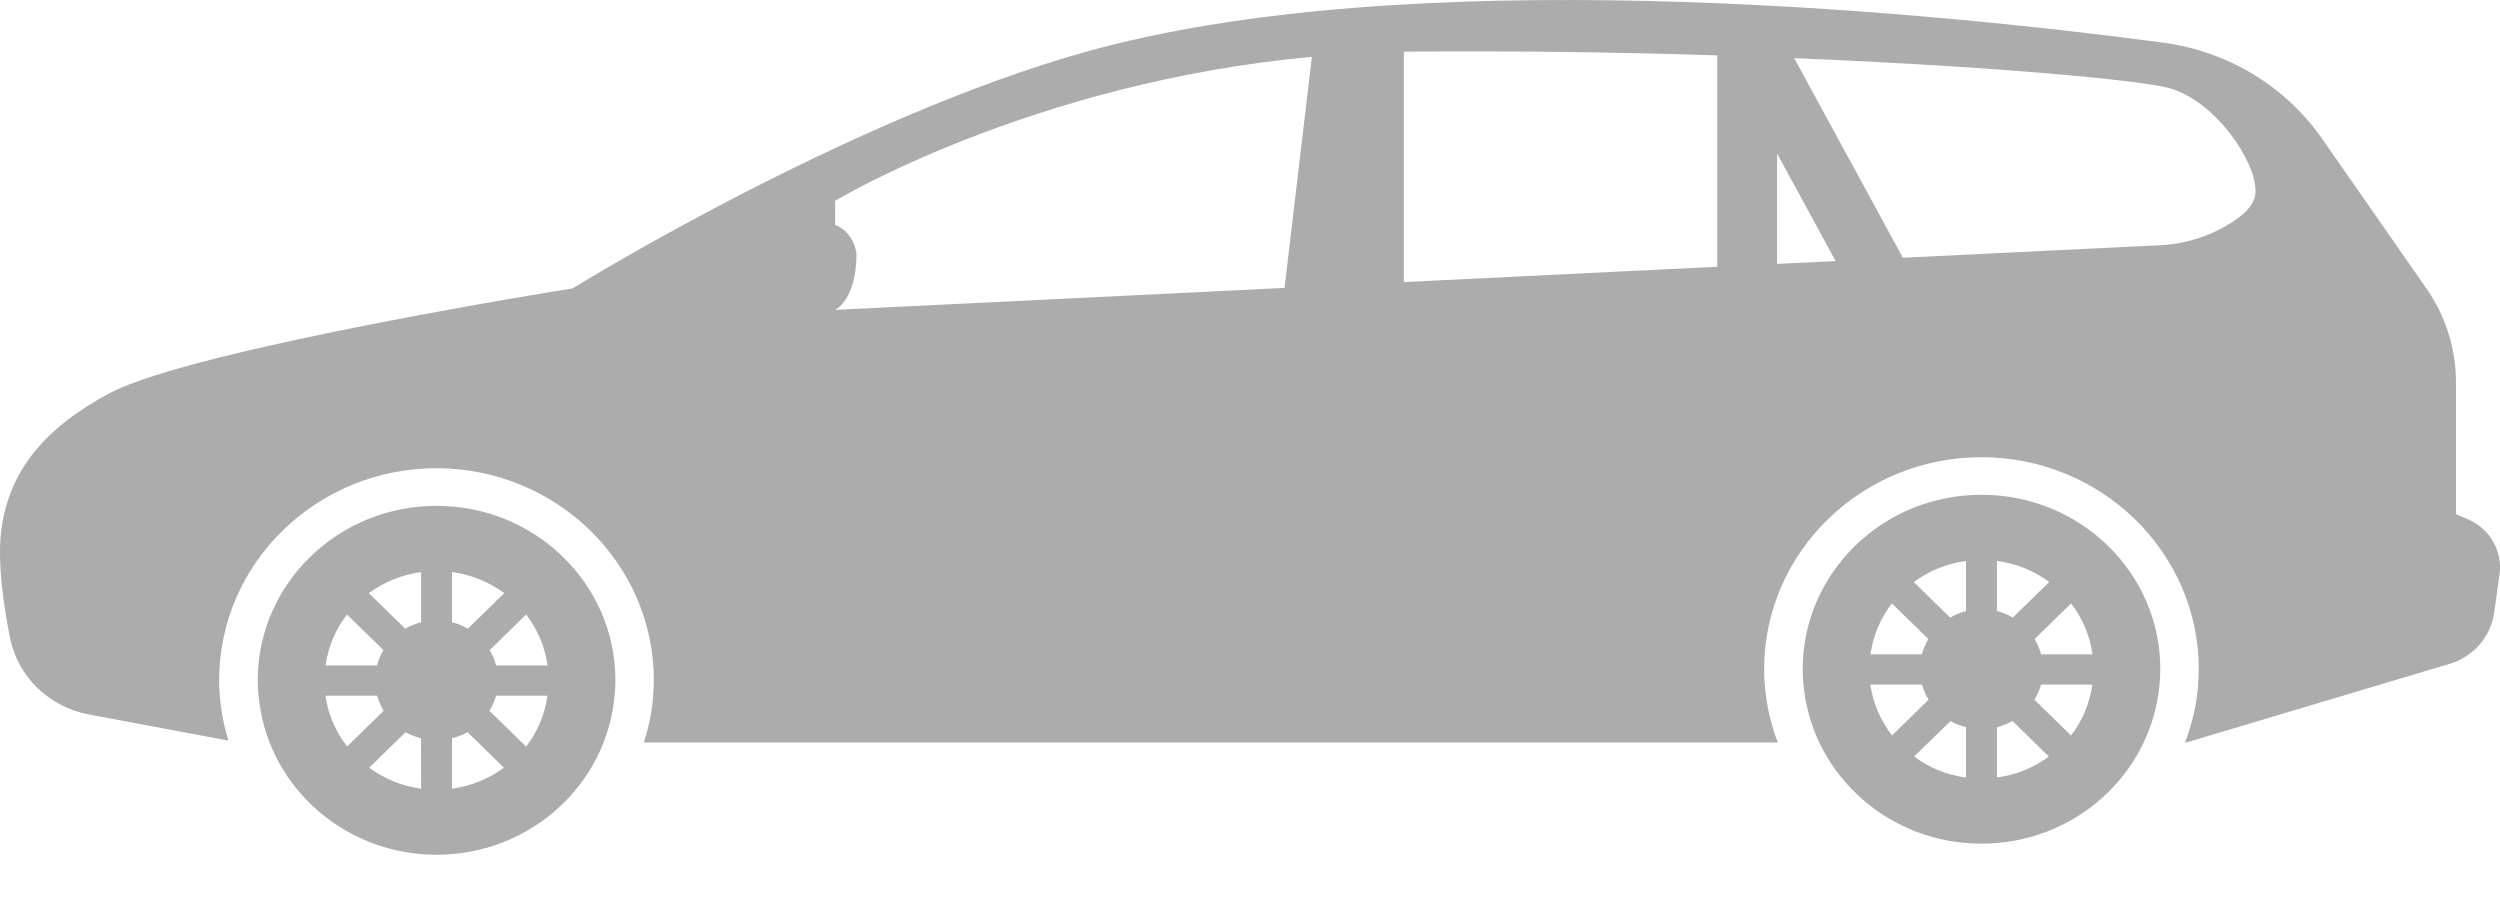<svg width="41" height="15" viewBox="0 0 41 15" fill="none" xmlns="http://www.w3.org/2000/svg">
<path d="M7.159 8.296C5.54 8.296 4.227 9.576 4.227 11.157C4.227 11.279 4.237 11.399 4.253 11.517C4.434 12.927 5.666 14.018 7.159 14.018C8.695 14.018 9.952 12.867 10.08 11.401C10.087 11.321 10.093 11.24 10.093 11.158C10.093 9.576 8.78 8.296 7.159 8.296ZM5.69 10.078L6.289 10.662C6.242 10.74 6.206 10.824 6.183 10.914H5.339C5.383 10.602 5.505 10.319 5.69 10.078ZM5.337 11.409H6.186C6.21 11.498 6.245 11.582 6.292 11.657L5.693 12.242C5.508 12.004 5.381 11.72 5.337 11.409ZM6.906 12.934C6.588 12.892 6.299 12.77 6.055 12.59L6.651 12.008C6.729 12.052 6.815 12.085 6.905 12.108L6.906 12.934ZM6.906 10.205C6.813 10.229 6.727 10.264 6.646 10.31L6.049 9.728C6.294 9.546 6.586 9.426 6.906 9.383V10.205ZM7.413 9.382C7.733 9.425 8.025 9.546 8.27 9.727L7.673 10.31C7.592 10.264 7.506 10.228 7.413 10.204V9.382ZM7.413 12.934V12.108C7.504 12.085 7.589 12.052 7.668 12.008L8.264 12.59C8.021 12.769 7.731 12.891 7.413 12.934ZM8.628 12.244L8.027 11.657C8.073 11.58 8.112 11.498 8.136 11.409H8.979C8.934 11.72 8.814 12.006 8.628 12.244ZM8.137 10.914C8.113 10.824 8.077 10.74 8.031 10.662L8.629 10.078C8.814 10.319 8.936 10.602 8.98 10.914H8.137Z" fill="#ACACAC"/>
<path d="M32.496 8.114C30.877 8.114 29.564 9.394 29.564 10.975C29.564 11.098 29.574 11.217 29.589 11.335C29.771 12.745 31.002 13.836 32.496 13.836C34.032 13.836 35.289 12.684 35.417 11.219C35.424 11.139 35.429 11.058 35.429 10.975C35.43 9.393 34.116 8.114 32.496 8.114ZM31.027 9.896L31.625 10.48C31.578 10.558 31.543 10.642 31.519 10.731H30.676C30.72 10.419 30.842 10.136 31.027 9.896ZM30.674 11.227H31.523C31.547 11.316 31.582 11.399 31.629 11.475L31.03 12.06C30.845 11.822 30.717 11.537 30.674 11.227ZM32.242 12.752C31.925 12.709 31.636 12.588 31.391 12.407L31.988 11.826C32.066 11.871 32.151 11.902 32.242 11.926V12.752H32.242ZM32.242 10.023C32.15 10.046 32.063 10.081 31.983 10.128L31.386 9.546C31.631 9.364 31.923 9.243 32.242 9.2V10.023H32.242ZM32.75 9.199C33.07 9.242 33.362 9.363 33.607 9.545L33.01 10.127C32.93 10.081 32.843 10.045 32.75 10.022V9.199ZM32.75 12.751V11.926C32.841 11.902 32.927 11.869 33.005 11.825L33.601 12.407C33.357 12.587 33.068 12.708 32.75 12.751ZM33.965 12.062L33.364 11.475C33.41 11.399 33.449 11.316 33.474 11.227H34.316C34.27 11.537 34.15 11.824 33.965 12.062ZM33.474 10.731C33.449 10.642 33.414 10.558 33.367 10.48L33.966 9.896C34.15 10.136 34.273 10.419 34.317 10.731H33.474Z" fill="#ACACAC"/>
<path d="M40.475 8.516L40.278 8.431V6.269C40.278 5.72 40.109 5.183 39.792 4.729L38.081 2.273C37.48 1.412 36.533 0.84 35.474 0.699C31.964 0.233 23.73 -0.622 18.273 0.727C14.24 1.724 9.392 4.729 9.392 4.729C9.392 4.729 3.169 5.718 1.795 6.45C0.742 7.011 0.12 7.73 0.014 8.761C-0.036 9.256 0.055 9.911 0.164 10.458C0.29 11.096 0.802 11.594 1.456 11.717L3.746 12.146C3.691 11.968 3.649 11.783 3.624 11.593C3.604 11.437 3.594 11.294 3.594 11.157C3.594 9.239 5.192 7.679 7.158 7.679C9.124 7.679 10.723 9.239 10.723 11.157C10.723 11.255 10.716 11.353 10.709 11.45C10.687 11.701 10.634 11.943 10.56 12.176H29.156C29.064 11.932 28.996 11.678 28.962 11.411C28.942 11.255 28.932 11.112 28.932 10.975C28.932 9.057 30.529 7.498 32.495 7.498C34.461 7.498 36.06 9.057 36.06 10.975C36.06 11.073 36.053 11.171 36.046 11.268C36.019 11.585 35.944 11.889 35.835 12.176H35.859L40.173 10.887C40.563 10.771 40.849 10.443 40.904 10.05L40.992 9.421C41.045 9.04 40.835 8.672 40.475 8.516ZM28.163 0.908V4.375L23.023 4.626V0.849C23.05 0.849 23.077 0.847 23.105 0.846C24.869 0.832 26.59 0.858 28.163 0.908ZM13.696 3.687V3.293C13.696 3.293 16.91 1.356 21.515 0.932L21.066 4.722L13.696 5.082C13.696 5.082 14.046 4.924 14.046 4.161C14.046 4.161 14.019 3.819 13.696 3.687ZM29.144 4.328V2.517L30.104 4.281L29.144 4.328ZM36.4 3.763C36.101 3.916 35.77 4.005 35.433 4.021L31.207 4.227L29.425 0.954C32.685 1.088 35.101 1.313 35.578 1.446C36.333 1.656 37.017 2.662 36.99 3.162C36.977 3.407 36.688 3.615 36.4 3.763Z" fill="#ACACAC"/>
</svg>
